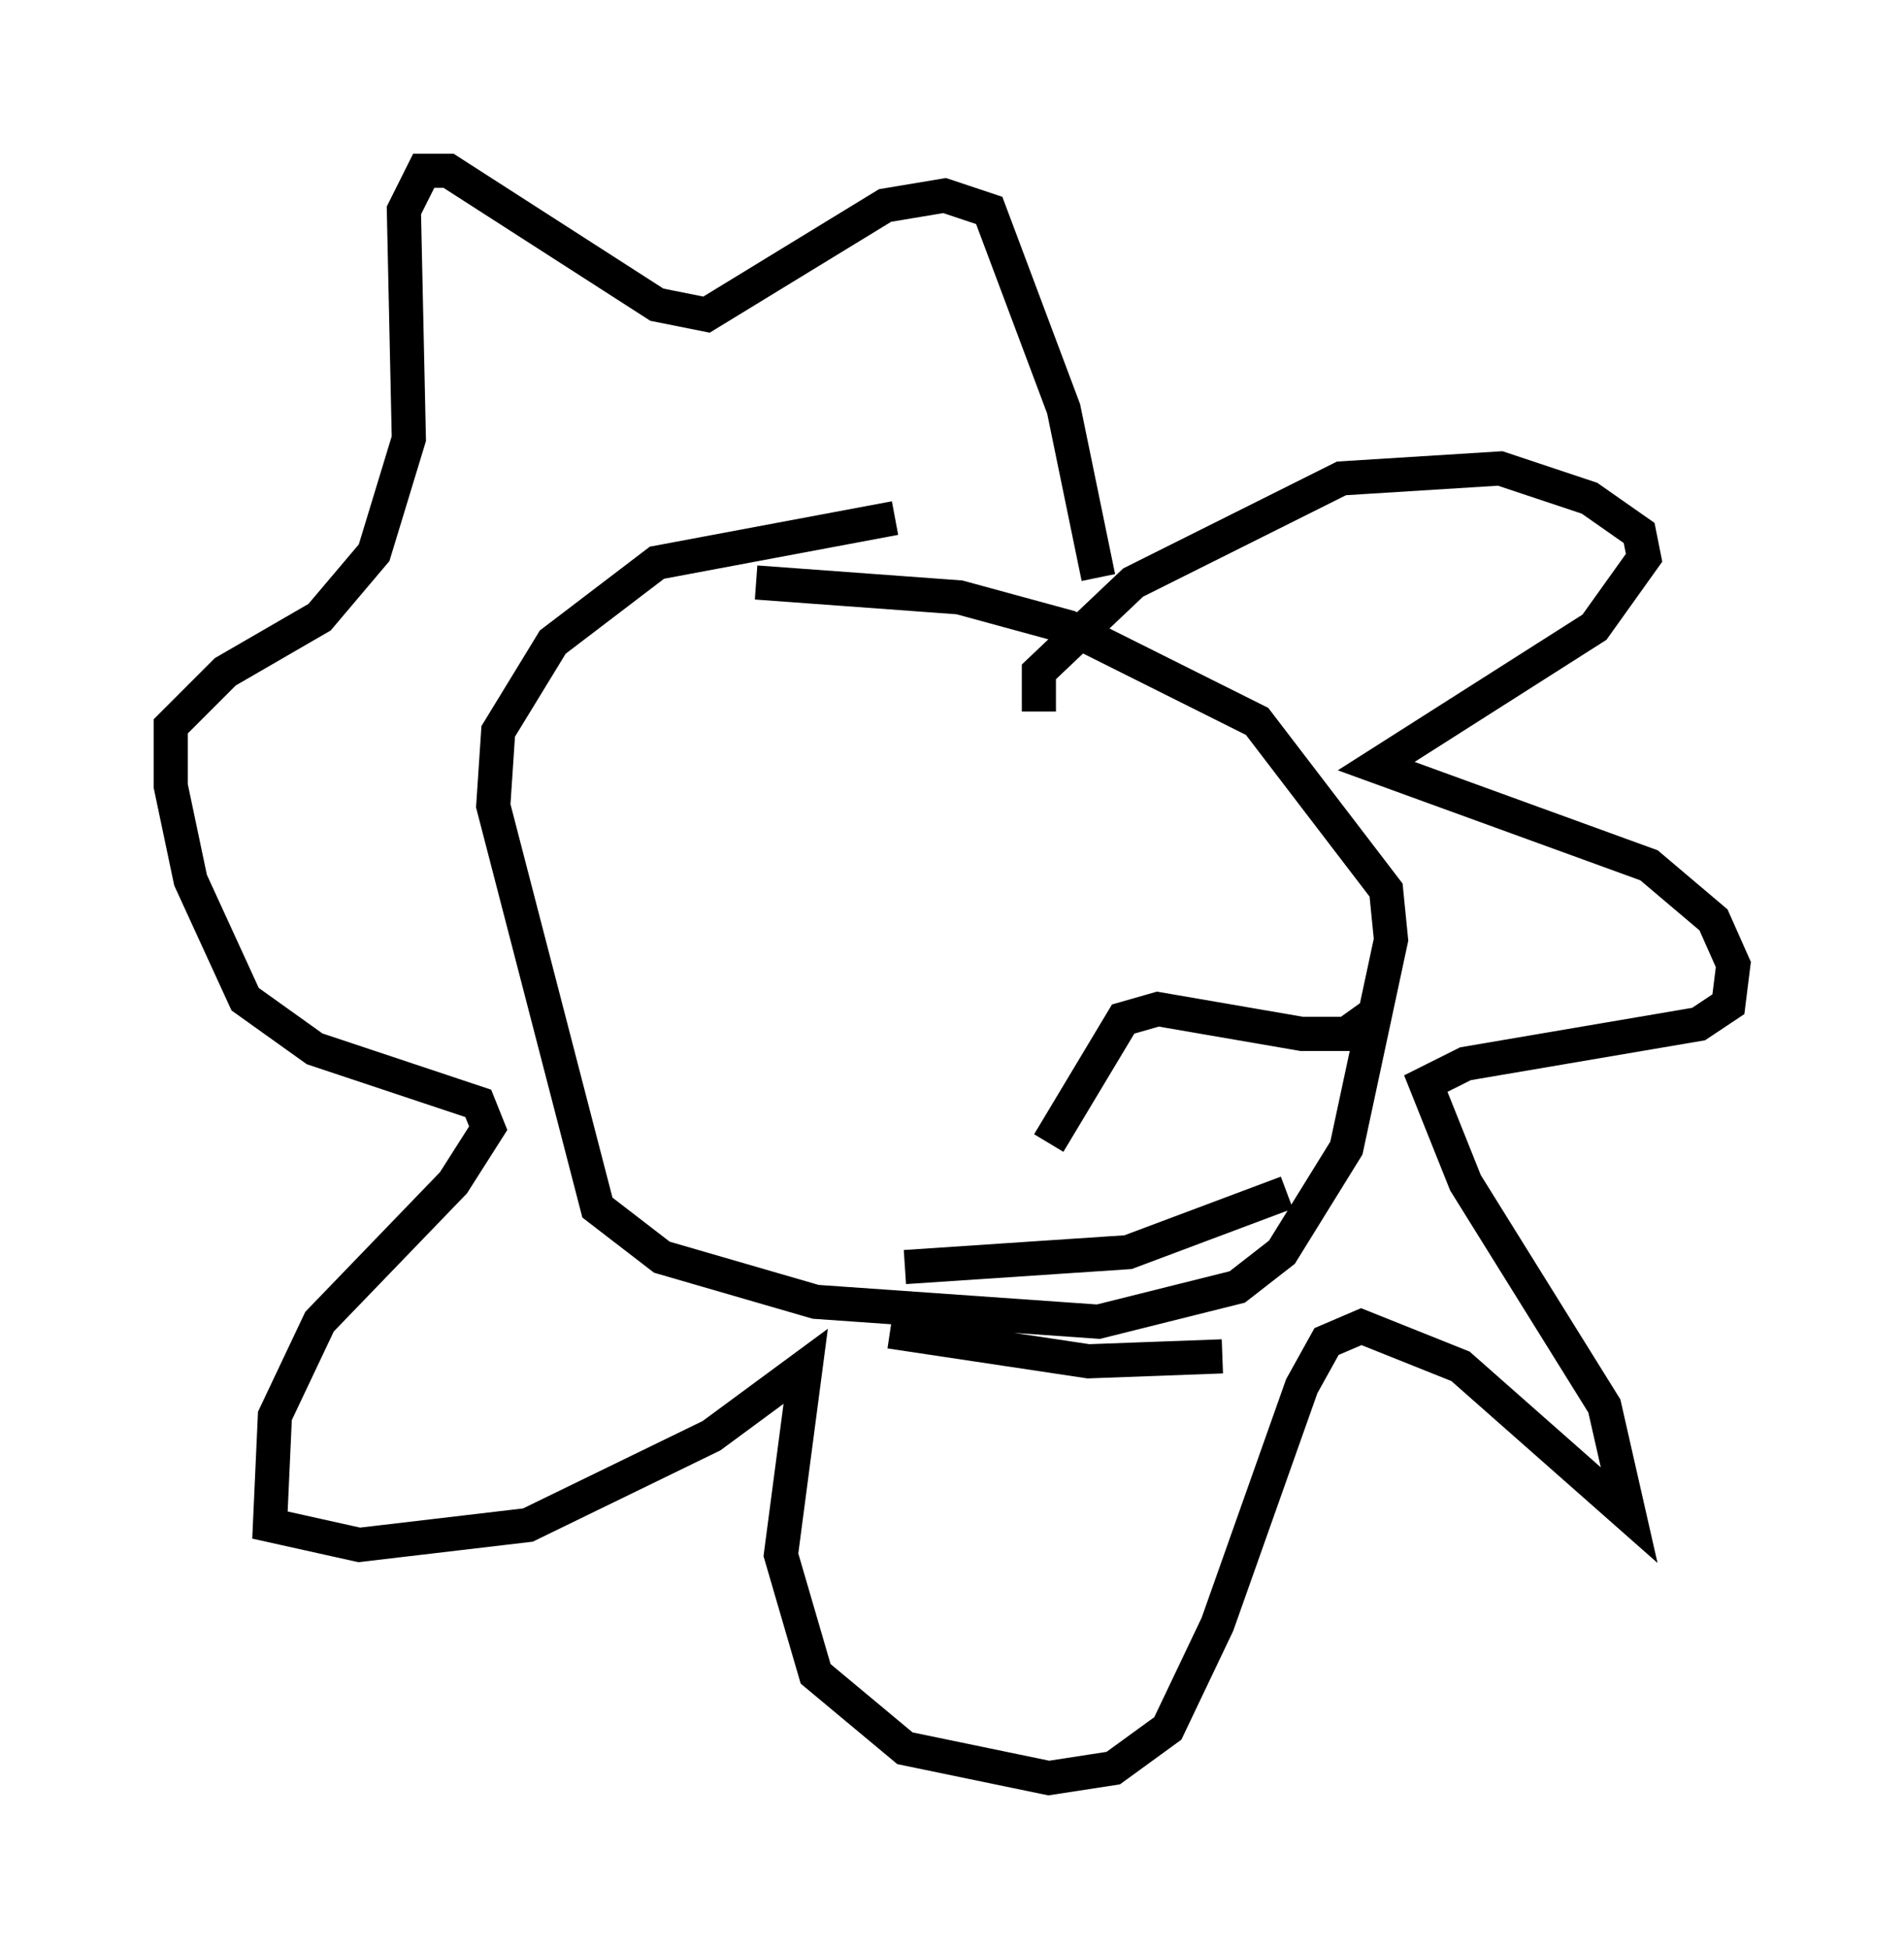 <?xml version="1.0" encoding="utf-8" ?>
<svg baseProfile="full" height="57.061" version="1.1" width="55.754" xmlns="http://www.w3.org/2000/svg" xmlns:ev="http://www.w3.org/2001/xml-events" xmlns:xlink="http://www.w3.org/1999/xlink"><defs /><rect fill="white" height="57.061" width="55.754" x="0" y="0" /><path d="M18.799, 17.782 m3.341, -0.726 l5.955, 0.436 3.196, 0.872 l5.52, 2.76 3.777, 4.939 l0.145, 1.453 -1.307, 6.101 l-1.888, 3.05 -1.307, 1.017 l-4.067, 1.017 -8.279, -0.581 l-4.503, -1.307 -1.888, -1.453 l-3.05, -11.765 0.145, -2.179 l1.598, -2.615 3.05, -2.324 l6.972, -1.307 m4.212, 5.665 l0.0, -1.162 2.76, -2.615 l6.101, -3.05 4.648, -0.291 l2.615, 0.872 1.453, 1.017 l0.145, 0.726 -1.453, 2.034 l-6.391, 4.067 7.989, 2.905 l1.888, 1.598 0.581, 1.307 l-0.145, 1.162 -0.872, 0.581 l-6.827, 1.162 -1.162, 0.581 l1.162, 2.905 4.067, 6.536 l0.726, 3.196 -4.939, -4.358 l-2.905, -1.162 -1.017, 0.436 l-0.726, 1.307 -2.469, 6.972 l-1.453, 3.05 -1.598, 1.162 l-1.888, 0.291 -4.212, -0.872 l-2.615, -2.179 -1.017, -3.486 l0.726, -5.52 -2.76, 2.034 l-5.374, 2.615 -4.939, 0.581 l-2.615, -0.581 0.145, -3.196 l1.307, -2.76 3.922, -4.067 l1.017, -1.598 -0.291, -0.726 l-4.793, -1.598 -2.034, -1.453 l-1.598, -3.486 -0.581, -2.76 l0.0, -1.743 1.598, -1.598 l2.76, -1.598 1.598, -1.888 l1.017, -3.341 -0.145, -6.682 l0.581, -1.162 0.726, 0.0 l6.101, 3.922 1.453, 0.291 l5.229, -3.196 1.743, -0.291 l1.307, 0.436 2.179, 5.81 l1.017, 4.939 m-1.453, 16.559 l2.179, -3.631 1.017, -0.291 l4.212, 0.726 1.307, 0.0 l1.017, -0.726 m-13.944, 7.553 l6.536, -0.436 4.648, -1.743 m-11.62, 4.067 l5.81, 0.872 3.922, -0.145 " fill="none" stroke="black" stroke-width="1" /></svg>